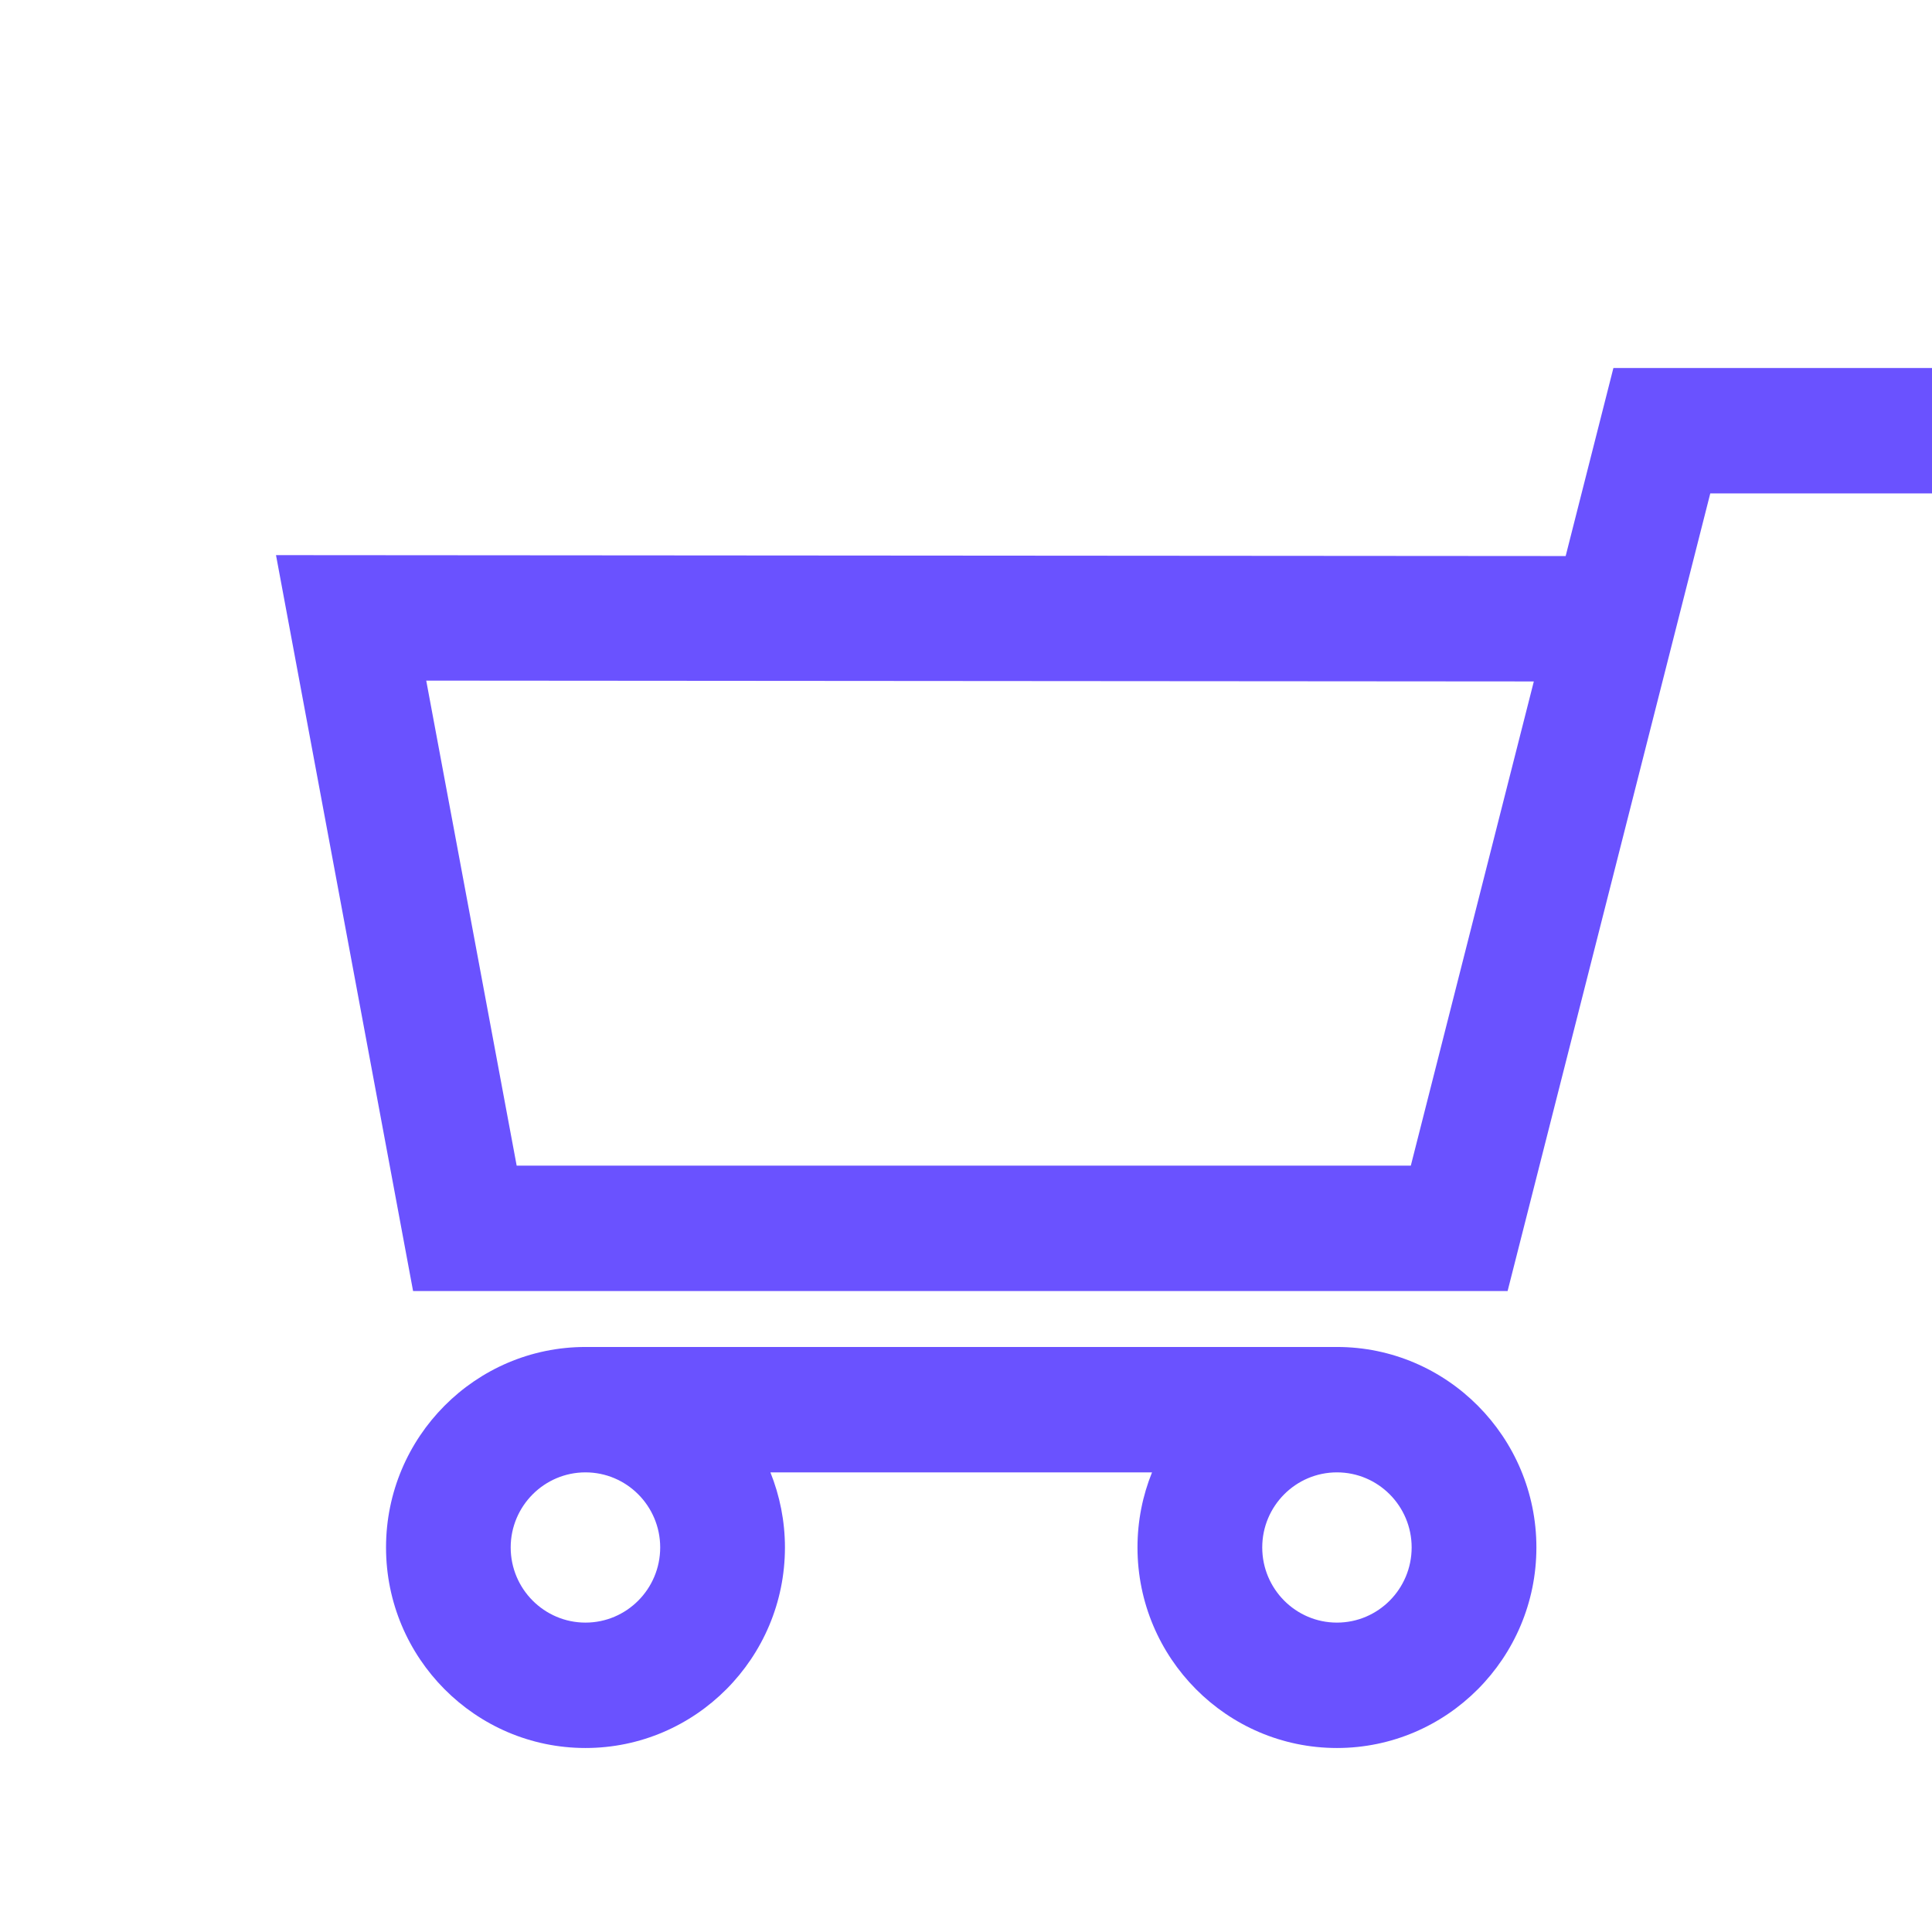 <svg width="21" height="21" viewBox="0 0 21 21" fill="none" xmlns="http://www.w3.org/2000/svg">
<path fill-rule="evenodd" clip-rule="evenodd" d="M18.59 5.363L16.387 14.033L4.49 14.033L3 6.034L17.018 6.044L17.537 4H21V5.363H18.59ZM15.335 12.67L16.672 7.407L4.633 7.398L5.616 12.67H15.335ZM16.7 16.82C16.7 18.022 15.727 19 14.532 19C13.336 19 12.364 18.022 12.364 16.82C12.364 16.532 12.42 16.256 12.522 16.004H8.374C8.475 16.256 8.532 16.532 8.532 16.82C8.532 18.022 7.559 19 6.364 19C5.168 19 4.196 18.022 4.196 16.82C4.196 15.619 5.168 14.641 6.364 14.641H14.532C15.727 14.641 16.7 15.619 16.7 16.82ZM6.364 17.637C6.812 17.637 7.176 17.271 7.176 16.82C7.176 16.37 6.812 16.004 6.364 16.004C5.916 16.004 5.551 16.37 5.551 16.82C5.551 17.271 5.916 17.637 6.364 17.637ZM14.532 17.637C14.98 17.637 15.344 17.271 15.344 16.82C15.344 16.37 14.98 16.004 14.532 16.004C14.084 16.004 13.72 16.37 13.72 16.82C13.72 17.271 14.084 17.637 14.532 17.637Z" fill="#6A52FF"/>
</svg>
